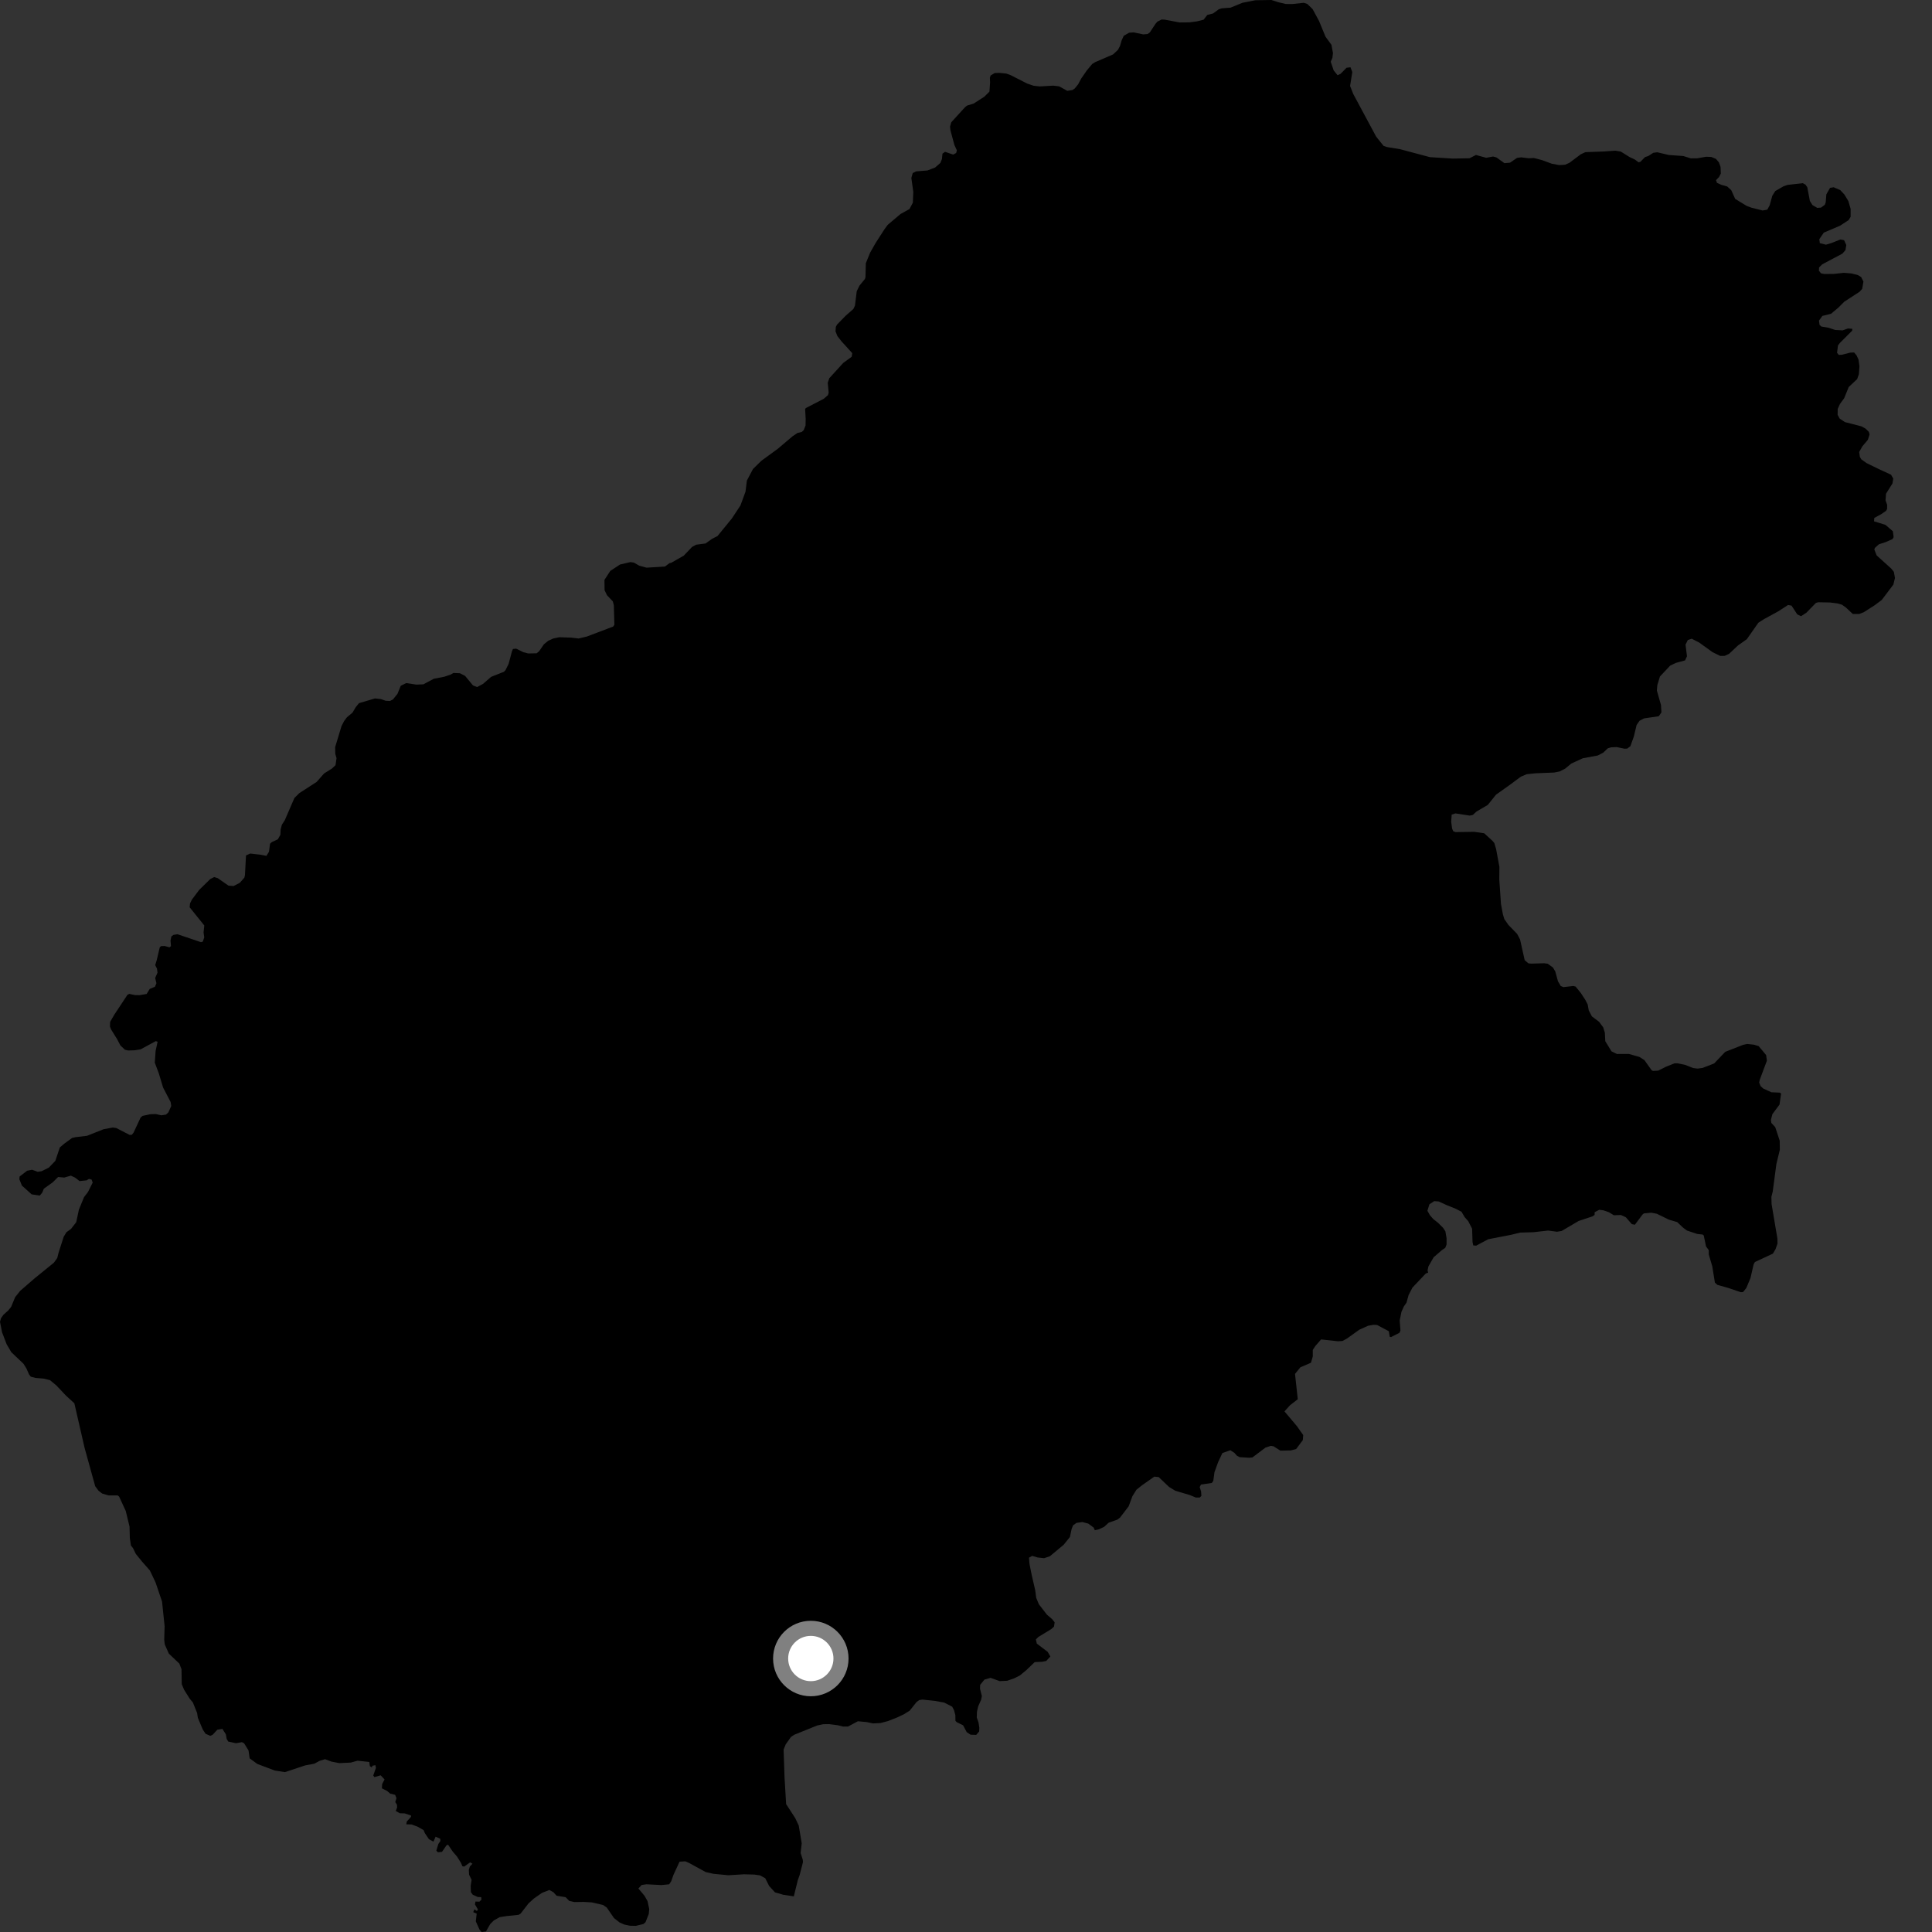 <?xml version="1.0" encoding="utf-8" ?>
<svg baseProfile="full" height="1024" version="1.1" width="1024" xmlns="http://www.w3.org/2000/svg" xmlns:ev="http://www.w3.org/2001/xml-events" xmlns:xlink="http://www.w3.org/1999/xlink"><rect width="100%" height="100%" fill="#333333" stroke="none"/><defs /><polygon fill="black" points="380.325,284.082 377.369,285.617 373.945,288.059 368.998,288.697 366.814,289.878 362.39,294.514 355.703,298.319 354.854,298.475 352.409,300.289 342.686,300.876 338.799,299.814 336.009,298.208 334.104,297.92 328.605,299.214 323.459,302.597 320.372,307.365 320.442,312.839 321.738,315.505 324.793,318.715 325.346,320.778 325.632,331.113 325.004,332.079 310.976,337.405 306.635,338.414 302.774,337.949 296.449,337.74 293.219,338.423 290.535,339.652 288.276,341.5 285.737,345.187 284.409,346.262 279.939,346.339 277.336,345.663 273.566,343.787 271.859,343.986 271.332,345.275 269.565,351.896 267.94,355.17 267.065,356.069 260.326,358.735 255.982,362.496 252.87,364.149 250.689,363.297 246.52,358.254 243.794,356.833 240.333,356.684 238.901,357.518 235.561,358.66 229.901,359.762 224.411,362.702 220.684,362.855 215.316,362.053 212.417,363.464 210.668,367.755 208.281,370.713 206.7,371.533 204.432,371.421 201.746,370.494 198.726,370.188 190.266,372.698 188.555,374.805 186.827,377.716 183.893,380.166 182.394,382.164 181.019,384.804 177.638,395.981 177.705,399.603 178.371,401.825 177.827,405.569 175.914,407.361 171.781,409.949 167.784,414.471 158.674,420.349 156.045,422.941 150.931,434.753 149.414,437.081 148.749,439.584 148.593,442.469 147.273,444.844 144.009,446.368 143.123,447.204 142.567,451.433 141.21,453.621 137.987,453 132.63,452.391 130.385,453.392 129.835,463.794 129.503,465.201 127.069,467.932 123.79,469.61 121.095,469.403 115.407,465.441 113.527,464.849 111.429,465.926 105.595,471.642 101.707,476.817 100.723,478.827 100.525,480.887 108.273,490.517 107.887,494.236 108.255,496.826 107.494,499.09 106.511,499.366 94.069,495.161 91.927,495.513 90.841,496.324 90.381,498.523 90.611,501.482 89.818,502.104 87.263,501.393 85.337,501.471 84.664,502.137 83.091,508.792 82.268,511.54 83.182,513.349 83.491,515.503 82.238,518.336 82.909,521.139 82.128,523.001 79.368,524.154 77.71,526.821 74.085,527.449 71.613,527.431 68.498,526.779 67.527,527.304 60.628,537.738 58.372,541.62 58.282,544.139 58.961,545.767 62.112,550.842 63.81,554.106 66.199,556.374 67.886,556.776 71.469,556.664 74.543,556.168 82.535,551.832 83.535,552.124 82.484,556.976 82.037,563.227 84.168,568.888 86.444,576.432 90.435,584.091 90.763,586.217 89.217,589.623 87.983,590.762 85.44,591.136 82.572,590.468 79.737,590.557 75.554,591.44 74.516,592.335 70.817,600.268 69.86,601.476 68.701,601.521 61.603,597.869 59.763,597.619 54.943,598.497 46.118,601.996 40.044,602.72 38.187,603.161 34.054,606.174 31.711,608.165 29.335,615.271 25.905,618.849 22.077,620.752 20.003,621.085 17.035,619.989 14.378,620.514 10.391,623.571 10.266,625.037 11.612,628.388 16.781,633.031 21.067,633.692 22.362,632.152 23.262,630.002 27.913,626.692 30.796,623.835 34.043,624.13 37.55,623.119 39.821,624.175 42.153,625.988 45.884,625.613 47.161,624.827 48.569,625.222 49.119,626.807 46.656,631.741 44.554,634.483 41.821,641.118 40.404,647.785 37.643,651.349 35.226,653.1 33.75,655.526 31.073,663.881 30.345,666.76 28.579,669.231 18.374,677.529 10.744,684.131 8.037,687.51 5.894,692.682 4.33,694.61 1.859,696.816 0.547,698.625 0.0,700.579 1.084,706.14 3.546,712.532 6.013,716.71 12.429,722.795 13.987,725.295 15.428,728.527 16.3,729.655 18.812,730.326 23.049,730.677 26.467,731.493 29.837,734.275 35.069,739.813 39.411,743.776 44.825,767.371 50.458,787.725 52.221,790.096 54.165,791.612 57.629,792.615 62.338,792.592 63.133,793.221 66.652,800.854 68.656,809.132 68.813,815.236 69.39,819.155 70.488,820.517 71.995,823.617 75.24,827.618 79.428,832.377 82.432,838.673 85.893,848.885 87.248,861.95 87.04,869.135 87.333,871.587 89.5,876.466 95.049,881.734 96.201,884.715 96.327,892.646 97.617,895.681 100.55,900.35 102.235,902.349 104.486,907.966 104.859,910.463 107.476,916.69 108.946,918.932 111.462,920.027 112.747,919.434 115.179,916.785 117.882,916.349 119.697,919.21 120.14,921.678 120.97,923.054 125.062,923.937 128.207,923.386 129.374,923.963 131.719,927.759 132.324,931.95 136.37,934.924 145.609,938.411 151.014,939.259 161.793,935.688 166.567,934.801 169.444,933.269 172.285,932.411 175.659,933.679 179.845,934.489 185.946,934.2 189.48,933.212 195.721,933.868 196.031,936.104 197.076,936.802 197.377,935.896 198.956,935.558 199.253,937.016 197.842,941.048 198.434,941.902 201.768,940.959 203.83,943.162 202.557,945.559 202.416,947.857 205.187,949.246 206.807,950.651 209.435,951.311 210.136,953.057 209.5,955.137 210.41,956.547 210.467,958.041 209.757,959.861 211.932,961.06 214.523,961.137 217.862,962.249 217.835,962.973 215.578,965.475 215.355,966.952 218.088,966.982 221.255,968.14 224.507,969.995 225.173,971.587 227.345,974.807 229.739,976.114 230.867,973.494 233.327,974.555 233.421,975.76 232.335,977.354 231.277,980.845 232.049,981.734 234.246,981.544 236.613,978.111 237.483,977.726 239.955,981.368 242.25,984.041 244.263,987.249 245.092,989.133 246.029,989.331 249.193,987.076 250.418,987.818 249.045,989.261 248.486,991.013 248.619,993.598 249.961,996.396 249.474,999.435 249.579,1002.88 250.571,1004.25 253.238,1005.45 255.05,1005.52 255.182,1006.798 254.116,1007.926 252.015,1007.86 251.74,1009.4 253.306,1012.038 252.797,1012.877 251.434,1011.997 250.83,1013.498 252.647,1014.233 252.187,1018.361 254.174,1022.772 255.29,1024.0 257.599,1023.698 259.797,1019.823 261.762,1017.843 264.833,1016.136 268.582,1015.542 274.865,1014.9 275.94,1014.248 280.142,1008.821 282.982,1006.248 287.292,1003.238 291.169,1001.734 293.366,1002.953 294.989,1004.771 299.819,1005.559 301.701,1007.508 304.42,1008.126 309.378,1008.055 313.719,1008.313 319.608,1009.672 321.612,1011.062 325.43,1016.62 328.415,1018.954 330.886,1020.054 333.897,1020.677 336.99,1020.742 341.016,1019.778 342.138,1018.817 343.862,1014.434 344.116,1011.856 343.183,1007.595 341.619,1004.834 338.366,1000.949 340.077,999.087 342.619,998.715 350.61,999.12 354.673,998.718 355.759,997.081 356.95,993.725 360.178,986.72 363.226,986.545 365.289,987.438 374.011,992.222 378.146,993.157 386.05,993.922 394.28,993.416 399.752,993.559 402.797,993.984 405.599,995.503 407.659,999.6 410.735,1002.971 415.174,1004.274 420.744,1005.102 422.848,996.537 423.814,993.85 425.584,987.001 425.499,985.743 424.351,982.133 424.926,976.971 423.344,967.557 421.492,963.651 416.658,956.193 415.831,942.182 415.323,927.331 416.429,924.574 419.209,920.642 420.853,919.504 433.099,914.549 436.304,913.868 439.456,913.827 443.967,914.394 446.893,915.116 449.484,915.095 454.712,912.298 459.385,912.744 462.723,913.442 466.627,913.26 470.62,912.21 475.429,910.326 479.064,908.606 482.153,906.688 485.742,902.168 487.185,901.088 488.92,900.811 495.658,901.534 500.461,902.415 504.67,904.57 505.654,906.432 506.363,909.089 506.404,912.095 507.102,912.781 510.46,914.432 512.38,918.086 514.435,919.421 517.414,919.531 518.979,917.716 519.069,915.687 518.613,912.86 517.702,910.324 517.812,907.249 518.425,904.495 520.015,900.899 520.403,898.97 519.419,895.024 519.508,892.995 521.792,890.211 525.01,889.289 529.837,891.029 533.792,890.847 537.356,889.62 540.485,888.085 543.981,885.199 548.413,880.944 552.416,880.772 554.554,880.315 556.719,877.963 555.296,875.513 549.519,871.135 549.052,868.92 550.398,867.589 557.145,863.482 558.64,862.153 558.983,859.851 557.705,858.23 554.872,855.785 550.617,850.298 549.223,846.896 548.69,842.898 546.826,834.775 545.667,828.986 545.383,825.606 547.07,824.654 549.982,825.497 553.423,825.873 556.482,824.825 563.774,818.75 567.08,814.642 567.969,810.445 568.715,808.492 570.549,807.161 573.666,806.713 576.788,807.528 579.675,809.662 580.259,811.041 582.447,810.563 585.23,809.25 587.589,807.079 592.257,805.417 593.595,804.407 598.194,798.417 600.214,792.99 602.346,789.583 605.277,787.237 611.806,782.65 614.13,782.889 619.658,788.145 622.947,790.132 630.61,792.405 633.812,793.727 635.921,793.724 636.756,792.839 636.617,790.631 635.862,788.186 636.546,786.833 642.276,786.005 643.076,784.872 643.7,780.278 645.625,774.974 647.891,770.141 652.124,768.656 654.227,770.018 655.626,771.586 657.042,772.316 662.18,772.636 663.832,772.448 670.738,767.256 673.593,766.324 675.016,766.577 678.632,768.866 684.177,768.749 686.967,768.033 690.528,763.275 690.725,760.609 687.433,755.937 680.792,748.069 683.697,744.852 687.849,741.605 686.382,728.204 689.221,724.708 694.835,722.284 695.804,718.94 695.796,715.486 697.201,713.36 700.208,709.928 709.116,710.894 711.534,710.75 713.933,709.448 720.465,704.775 725.103,702.675 728.038,702.178 729.903,702.273 736.104,705.578 736.602,708.533 737.308,708.67 741.75,706.411 742.27,705.188 741.863,699.897 742.792,695.313 744.11,692.378 745.451,690.499 746.589,686.404 748.625,682.448 755.721,674.962 756.936,674.529 756.637,673.334 757.114,671.172 759.862,666.382 764.177,662.643 766.014,661.381 766.704,659.617 766.711,656.309 766.076,652.618 764.889,650.799 762.203,648.117 759.614,646.077 757.882,644.084 756.556,641.736 757.623,638.302 760.137,636.631 762.508,636.785 766.813,638.762 771.431,640.618 774.635,642.265 776.302,645.114 778.191,647.235 780.248,651.228 780.476,658.291 780.846,660.087 782.41,660.226 788.793,656.821 800.866,654.483 805.796,653.295 812.823,653.093 820.53,652.219 825.219,652.846 827.701,652.443 836.698,647.146 843.961,644.724 845.182,643.949 845.196,642.502 847.611,641.218 849.831,641.493 852.797,642.523 855.375,644.106 859.118,643.981 861.771,645.213 864.895,648.83 866.537,649.125 870.515,643.785 871.283,643.126 875.22,642.755 878.153,643.32 884.518,646.43 888.956,647.741 892.091,650.707 894.143,652.217 899.531,654.019 902.48,654.346 903.02,654.84 904.245,660.668 905.68,662.593 905.684,664.867 907.548,671.222 908.928,679.814 910.226,681.002 915.999,682.634 922.669,684.9 923.879,684.796 925.579,682.672 927.777,677.424 929.458,670.143 930.126,668.902 939.665,664.462 941.069,662.086 942.114,659.096 942.055,656.448 938.969,638.15 938.879,634.316 939.581,631.568 941.515,616.978 943.348,609.393 943.275,604.568 940.914,597.404 938.845,595.161 938.621,593.556 939.416,590.501 943.174,585.467 944.024,579.584 943.273,579.117 938.85,578.914 934.554,576.937 933.168,575.675 932.391,573.763 932.713,572.292 936.491,562.168 936.088,559.209 932.136,554.47 929.577,553.695 926.064,553.321 923.894,553.781 914.416,557.493 908.526,563.656 902.436,566.016 899.809,566.377 897.45,566.092 893.032,564.368 889.107,563.572 887.491,563.608 883.188,565.314 878.856,567.465 876.072,567.606 875.331,567.17 871.579,561.894 868.975,560.219 863.349,558.61 856.989,558.629 854.131,557.24 850.831,551.847 850.614,547.424 849.745,544.529 847.522,541.55 843.732,538.699 842.07,535.533 841.504,532.395 840.239,529.927 837.829,526.264 835.104,522.905 833.894,522.585 828.682,523.19 827.226,522.608 825.754,520.075 824.326,514.89 823.105,512.816 820.349,510.808 818.391,510.538 811.771,510.746 810.099,510.605 808.115,508.919 805.67,497.948 804.106,494.969 799.494,490.237 797.326,487.135 796.561,484.604 795.539,479.096 794.655,466.122 794.718,459.489 792.968,450.029 792.017,446.825 791.021,445.643 786.658,441.647 781.264,440.884 771.481,441.036 770.275,440.592 769.641,439.167 769.155,435.6 769.422,431.757 771.394,431.121 778.992,432.284 780.61,431.941 782.583,430.128 788.528,426.651 792.913,421.198 799.907,416.232 806.088,411.656 809.136,410.356 813.734,409.866 823.736,409.458 826.622,408.888 829.575,407.39 832.794,404.711 838.894,401.906 846.842,400.429 849.743,398.931 852.151,396.631 853.931,396.103 856.86,395.965 861.027,396.828 862.441,396.779 864.124,395.518 865.97,390.383 867.434,384.273 868.983,382.019 871.373,380.76 879.204,379.619 880.591,377.561 880.355,373.68 878.173,365.976 878.418,363.144 879.796,358.57 885.234,352.783 888.232,351.358 893.138,350.016 894.13,347.826 893.364,341.672 894.577,339.228 896.647,338.53 900.584,340.552 907.754,345.706 911.742,347.647 914.11,347.622 916.435,346.557 921.193,342.089 925.861,338.782 931.978,330.048 934.973,328.138 942.517,324.023 947.703,320.652 949.548,320.991 952.588,325.644 954.573,326.602 957.416,324.751 962.471,319.554 963.729,319.213 969.943,319.33 973.993,319.836 976.29,320.52 978.416,322.037 982.024,325.42 985.445,325.422 987.856,324.48 993.633,320.786 997.385,317.97 1003.515,309.852 1004.375,306.342 1003.778,303.067 1002.363,301.326 994.652,294.369 993.447,291.27 993.709,290.419 995.846,288.496 999.413,287.334 1003.046,285.742 1003.669,284.71 1003.259,281.573 999.314,278.176 993.278,276.313 993.425,274.502 997.084,272.52 999.646,270.757 1000.188,269.775 1000.222,267.583 999.374,265.15 999.636,261.653 1003.049,256.238 1003.466,253.659 1002.294,251.613 995.751,248.589 989.269,245.421 986.516,243.444 985.77,242.166 985.403,239.575 987.099,236.554 990.005,233.109 990.912,230.303 990.556,228.918 988.823,227.193 986.597,225.965 977.816,223.708 975.083,221.885 973.98,219.871 974.019,216.743 975.203,214.136 977.476,211.011 979.853,205.13 984.318,200.948 985.244,198.328 985.556,194.134 985.055,190.597 984.035,188.4 982.719,186.815 980.662,186.897 976.154,188.041 974.583,188.099 973.676,187.004 974.164,183.101 975.229,181.708 981.685,175.264 981.76,174.278 979.438,174.108 976.643,175.103 972.662,174.878 969.145,173.711 965.35,173.076 964.392,172.166 964.098,169.928 965.885,167.445 970.472,166.313 974.305,163.112 977.504,159.911 985.59,154.655 987.013,153.083 987.65,149.193 986.445,146.84 984.633,145.763 981.39,144.942 977.265,144.6 972.052,145.177 966.918,145.23 965.165,144.864 964.056,143.468 964.162,141.752 965.816,140.102 976.499,134.435 978.126,132.558 978.574,129.871 977.404,127.302 975.493,126.922 970.599,128.852 967.796,129.682 964.541,128.89 964.277,126.768 966.634,123.308 975.228,119.648 979.803,116.664 980.862,114.932 980.867,110.726 979.69,106.605 977.561,103.097 975.373,100.748 971.864,99.244 969.963,99.575 968.003,103 967.659,107.282 967.192,108.54 965.193,110.03 963.186,110.183 960.629,108.693 959.264,106.492 957.899,99.232 956.918,97.839 955.49,97.086 947.476,97.998 945.331,98.725 940.933,101.257 939.365,103.731 937.953,108.84 936.696,111.123 934.228,111.567 928.414,110.107 925.837,109.17 919.673,105.411 917.613,100.823 915.452,98.835 912.349,97.961 910.063,96.937 909.51,95.509 911.145,93.808 912.068,91.982 911.926,88.474 911.063,86.065 909.484,84.2 907,83.182 904.292,83.077 899.554,83.915 896.14,83.932 892.24,82.706 884.518,82.148 878.408,80.711 876.28,80.985 873.622,82.699 871.935,83.237 869.431,85.775 868.446,85.996 866.426,84.502 863.786,83.286 859.052,80.339 856.092,79.859 849.494,80.314 840.289,80.642 837.848,81.773 831.836,86.288 829.556,87.308 826.436,87.503 822.479,86.767 817.271,84.848 813.012,83.747 810.201,83.884 806.288,83.396 804.061,83.677 800.344,86.225 797.382,86.483 793.108,83.416 791.359,82.954 787.725,83.632 782.271,82.139 778.876,83.889 769.931,84.053 757.924,83.297 742.038,79.069 735.14,77.948 733.306,77.309 729.393,72.418 717.255,49.82 715.575,45.545 716.75,38.166 715.774,35.651 713.695,35.912 710.522,39.132 708.941,39.864 706.874,37.32 705.319,32.728 706.21,30.617 706.494,28.104 705.681,23.732 702.554,19.462 699.143,11.169 695.707,4.828 692.862,2.075 691.017,1.486 685.045,2.127 681.485,2.113 677.554,1.177 673.866,0.0 665.333,0.13 658.544,1.474 652.218,4.059 647.461,4.422 645.952,4.939 642.956,7.134 639.876,7.929 637.934,10.441 634.446,11.32 630.478,11.852 625.219,11.896 617.4,10.433 615.696,10.329 613.453,11.458 612.429,12.631 609.436,17.189 608.239,18.029 605.934,18.231 600.885,17.169 598.451,17.338 595.612,18.969 594.516,21.334 593.603,24.419 592.512,26.454 589.937,28.851 580.443,32.943 578.876,33.922 576.021,37.35 573.123,41.539 571.383,44.754 569.635,46.9 568.438,47.71 565.711,48.15 561.341,45.763 558.232,45.394 551.04,45.808 547.831,45.448 544.411,44.281 535.696,39.843 533.42,39.007 529.756,38.637 527.215,38.71 525.055,39.994 524.664,41.189 524.773,43.72 524.429,48.564 521.677,51.286 516.027,54.905 512.602,55.948 511.523,56.779 504.187,64.818 503.536,67.088 503.755,69.087 505.863,76.872 507.157,79.683 506.782,81.095 505.207,81.929 500.897,80.474 499.528,81.435 499.243,84.288 498.416,86.359 495.618,88.802 491.576,90.345 485.58,90.831 483.765,91.721 483.037,94.319 484.07,101.724 483.825,107.429 482.03,110.807 477.31,113.417 470.48,119.194 468.826,121.445 464.109,128.767 461.163,133.954 458.905,139.526 458.724,146.93 458.428,147.85 455.533,151.404 454.083,154.359 453.154,161.934 452.311,163.76 448.174,167.391 443.668,172.012 443.017,173.224 442.83,175.588 443.84,178.14 446.01,180.913 451.706,187.174 451.407,189.103 446.929,192.368 439.548,200.462 438.724,202.845 439.213,208.095 438.837,209.436 436.601,211.367 427.047,216.319 426.736,216.921 427.028,222.023 426.956,225.523 425.991,227.964 424.967,228.932 422.689,229.473 420.029,231.271 412.226,237.886 403.524,244.236 399.099,248.572 395.858,254.716 395.129,260.593 392.449,267.914 387.87,274.834 380.325,284.082" /><circle cx="429.748" cy="879.053" fill="rgb(100%,100%,100%)" r="16" stroke="grey" stroke-width="8" /></svg>